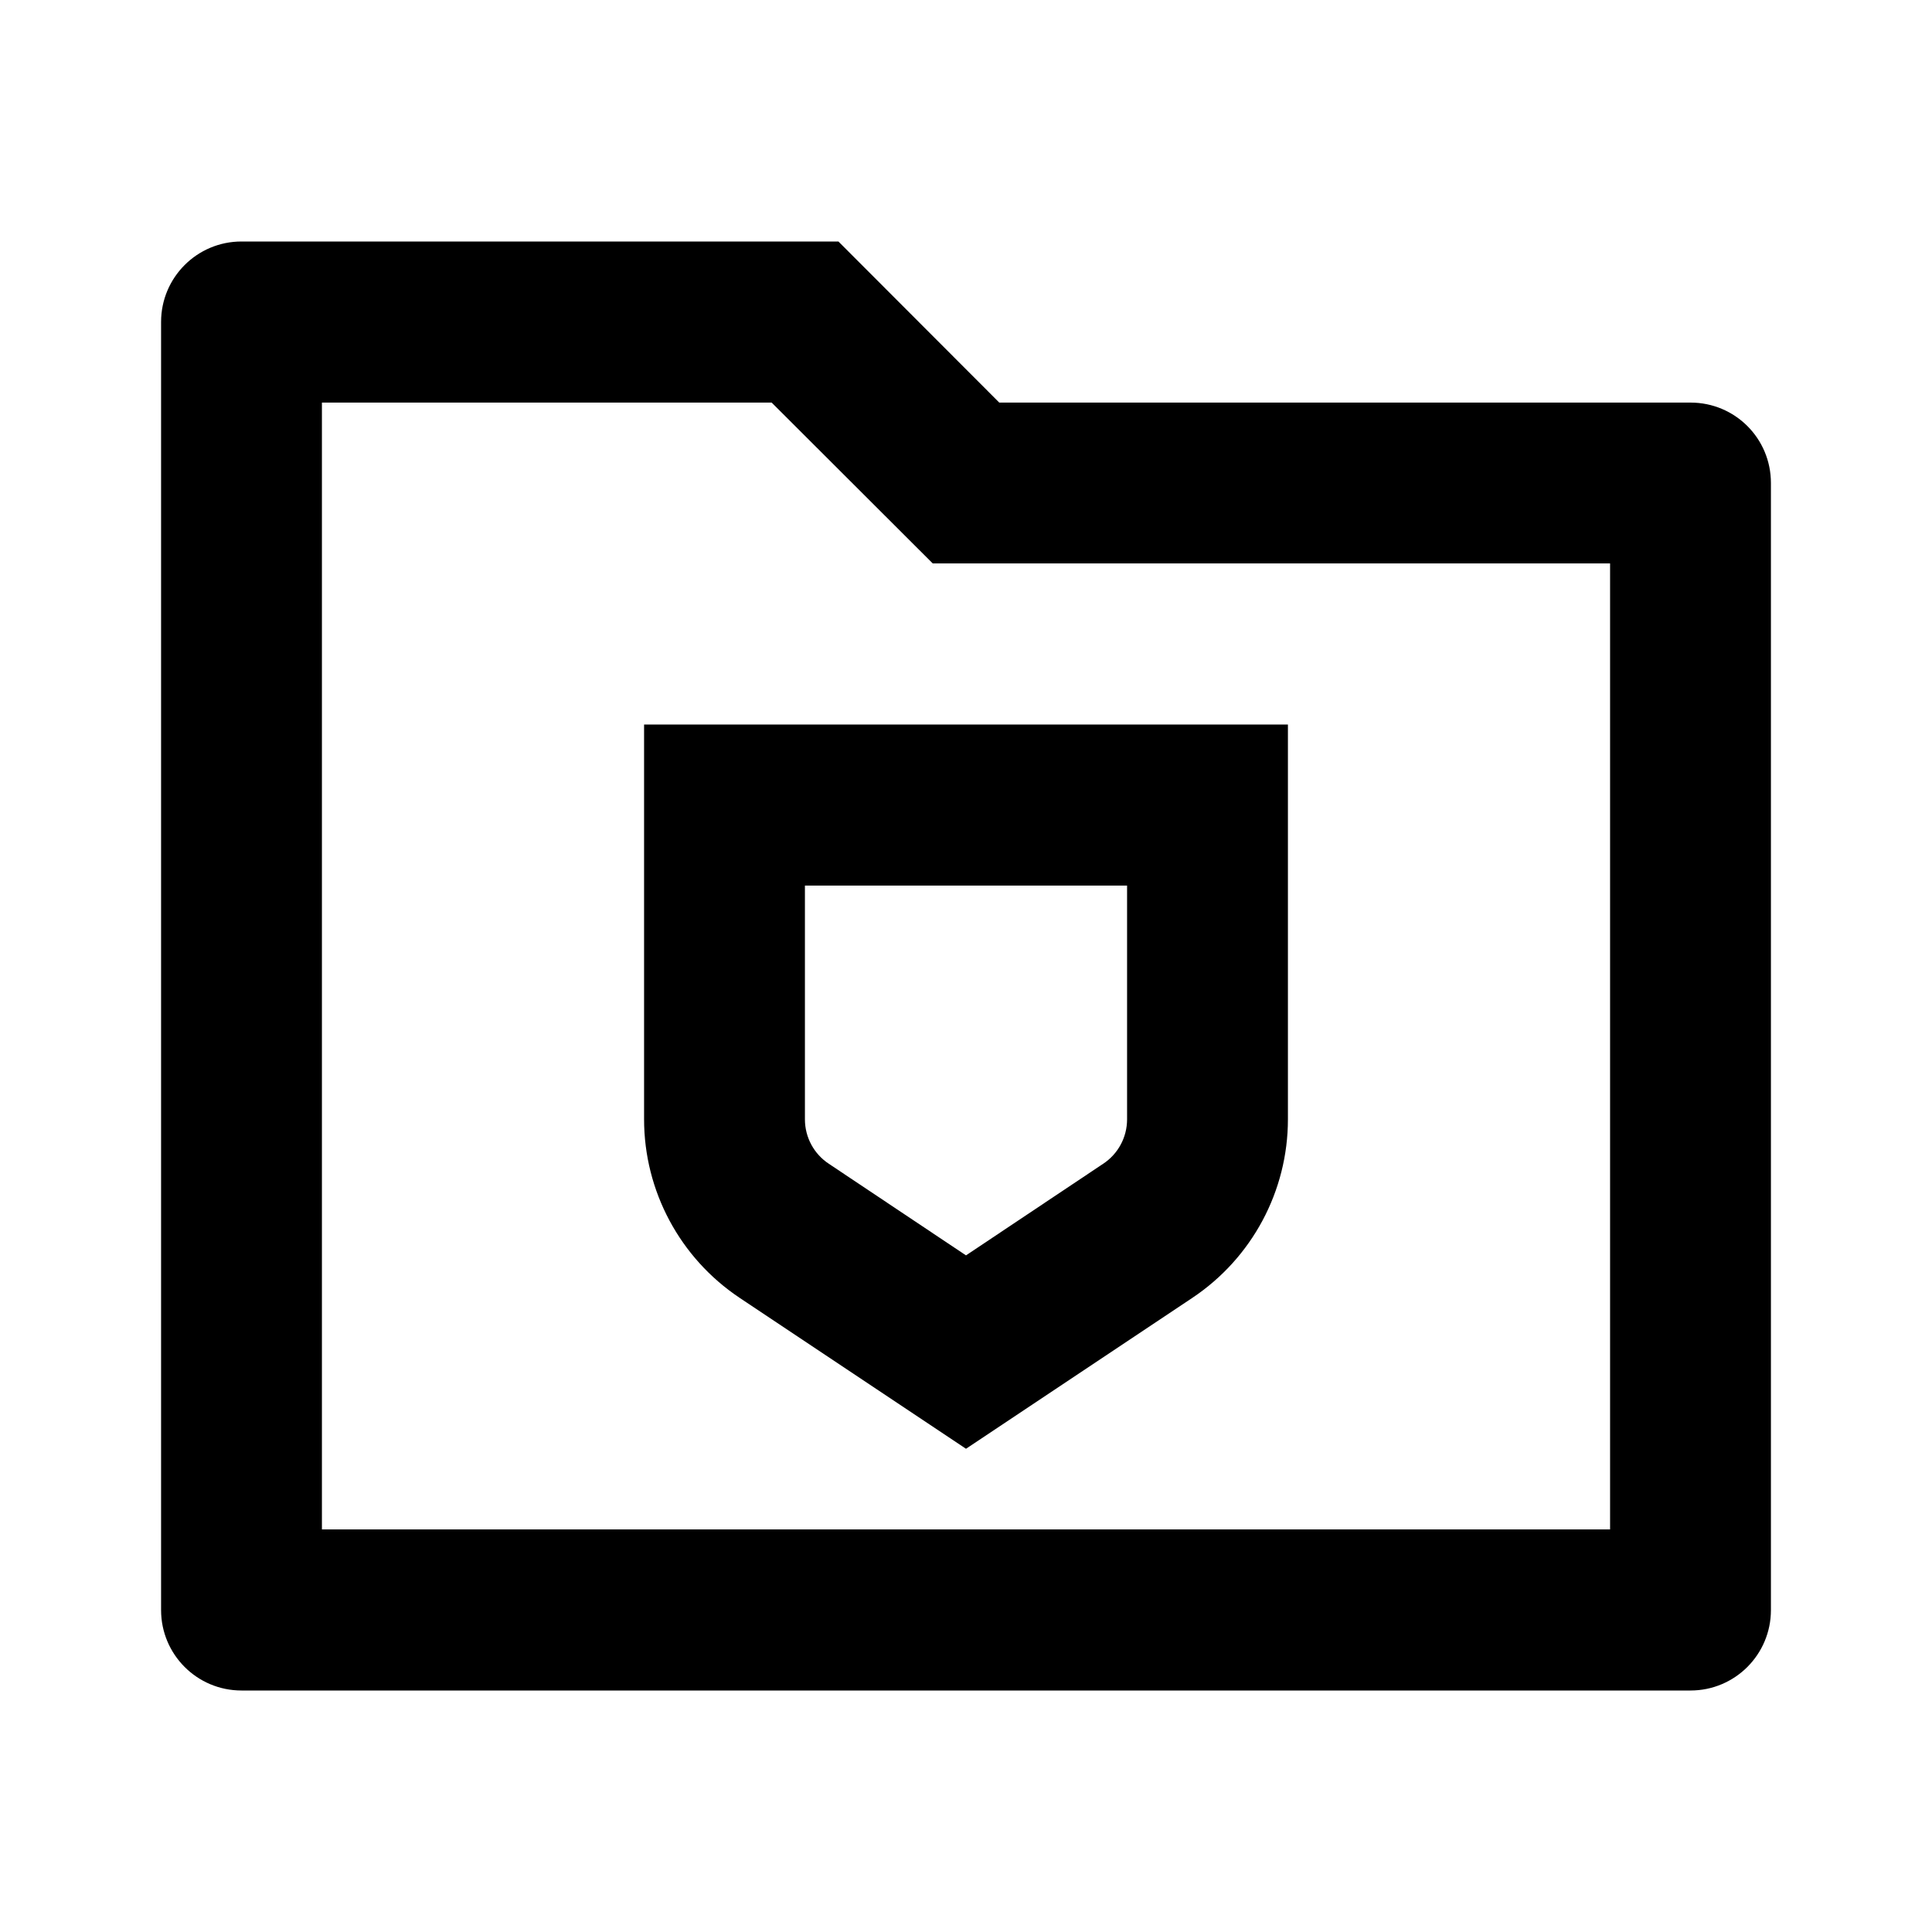 <?xml version="1.0" encoding="UTF-8"?>
<svg xmlns="http://www.w3.org/2000/svg" xmlns:xlink="http://www.w3.org/1999/xlink" width="32" height="32" viewBox="0 0 32 32" version="1.1">
<g id="surface1">
<path style=" stroke:none;fill-rule:nonzero;fill:rgb(0%,0%,0%);fill-opacity:1;" d="M 16.551 6.668 L 28 6.668 C 28.738 6.668 29.332 7.262 29.332 8 L 29.332 26.668 C 29.332 27.402 28.738 28 28 28 L 4 28 C 3.262 28 2.668 27.402 2.668 26.668 L 2.668 5.332 C 2.668 4.598 3.262 4 4 4 L 13.887 4 Z M 5.332 6.668 L 5.332 25.332 L 26.668 25.332 L 26.668 9.332 L 15.449 9.332 L 12.781 6.668 Z M 10.668 12 L 21.332 12 L 21.332 18.539 C 21.332 19.727 20.738 20.836 19.75 21.496 L 16 23.996 L 12.25 21.496 C 11.262 20.836 10.668 19.727 10.668 18.539 Z M 13.332 18.539 C 13.332 18.836 13.48 19.113 13.73 19.277 L 16 20.793 L 18.27 19.277 C 18.52 19.113 18.668 18.836 18.668 18.539 L 18.668 14.668 L 13.332 14.668 Z M 13.332 18.539 "/>
</g>
</svg>
